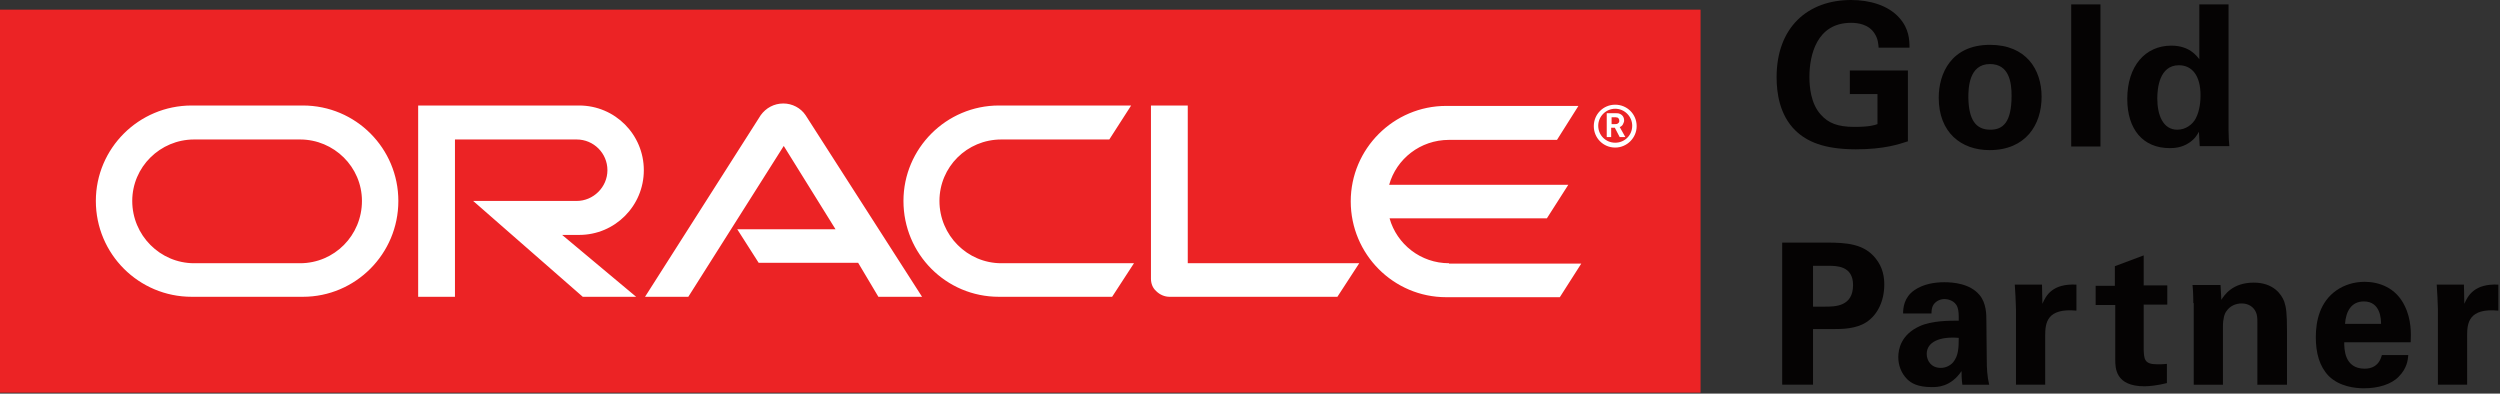 <svg width="470" height="74" viewBox="0 0 470 74" fill="none" xmlns="http://www.w3.org/2000/svg">
<rect x="0" y="0" width="470" height="74" fill="#333333" stroke="none"/>
<path d="M319.704 1.817H0V73.817H319.704V1.817Z" fill="#EC2325"/>
<path d="M272.414 49.487C267.092 49.487 262.606 45.914 261.238 41.048H290.813L294.843 34.737H261.162C262.53 29.871 267.016 26.298 272.414 26.298H292.714L296.743 19.912H271.882C261.998 19.912 253.939 27.971 253.939 37.855C253.939 47.814 261.998 55.873 271.882 55.873H293.246L297.276 49.563H272.414V49.487ZM187.793 55.797C177.833 55.797 169.85 47.738 169.85 37.778C169.85 27.895 177.909 19.835 187.793 19.835H212.655L208.549 26.222H188.249C181.787 26.222 176.617 31.392 176.617 37.778C176.617 44.241 181.863 49.487 188.249 49.487H213.187L209.081 55.797H187.793ZM56.414 49.487C62.876 49.487 68.046 44.241 68.046 37.778C68.046 31.392 62.8 26.222 56.414 26.222H36.494C30.108 26.222 24.862 31.392 24.862 37.778C24.862 44.241 30.108 49.487 36.494 49.487H56.414ZM36.038 55.797C26.078 55.797 18.019 47.738 18.019 37.778C18.019 27.895 26.078 19.835 36.038 19.835H56.946C66.906 19.835 74.889 27.895 74.889 37.778C74.889 47.738 66.83 55.797 56.946 55.797H36.038ZM108.874 44.165C115.641 44.165 121.039 38.691 121.039 32C121.039 25.31 115.641 19.835 108.874 19.835H78.615V55.797H85.533V26.222H108.418C111.611 26.222 114.196 28.807 114.196 32C114.196 35.193 111.535 37.778 108.418 37.778H88.955L109.559 55.797H119.594L105.681 44.165H108.874ZM223.299 49.487V19.835H216.38V52.376C216.38 53.288 216.684 54.125 217.368 54.733C218.053 55.417 218.965 55.797 219.877 55.797H251.43L255.535 49.487H223.299ZM138.602 43.1H157.077L147.345 27.438L129.402 55.797H121.267L143.012 21.66C144 20.292 145.521 19.455 147.269 19.455C148.942 19.455 150.539 20.292 151.451 21.66L173.347 55.797H165.136L161.335 49.411H142.631L138.602 43.1Z" fill="white"/>
<path d="M303.586 23.333C303.89 23.333 304.119 23.333 304.347 23.029C304.423 22.953 304.423 22.801 304.423 22.648C304.423 22.42 304.271 22.192 304.119 22.116C303.89 22.04 303.738 22.04 303.282 22.04H302.978V23.333H303.586ZM303.282 21.28C303.966 21.28 304.195 21.28 304.423 21.356C305.259 21.66 305.335 22.344 305.335 22.648C305.335 22.724 305.335 22.877 305.259 23.029C305.183 23.181 305.107 23.561 304.727 23.789C304.651 23.789 304.651 23.865 304.499 23.865L305.563 25.766H304.499L303.586 24.017H302.902V25.766H302.066V21.28H303.282ZM303.662 27.742C305.867 27.742 307.692 25.918 307.692 23.713C307.692 21.432 305.867 19.683 303.662 19.683C301.381 19.683 299.633 21.508 299.633 23.713C299.633 25.918 301.381 27.742 303.662 27.742ZM300.469 23.637C300.469 21.888 301.914 20.444 303.662 20.444C305.411 20.444 306.856 21.888 306.856 23.637C306.856 25.462 305.411 26.83 303.662 26.83C301.914 26.83 300.469 25.462 300.469 23.637Z" fill="white"/>
<path d="M353.191 9.031C353.116 8.354 353.116 7.375 352.438 6.322C351.309 4.515 349.202 4.29 347.998 4.29C341.526 4.29 340.171 10.386 340.171 14.45C340.171 16.256 340.397 19.492 342.354 21.599C343.708 23.104 345.439 23.857 348.6 23.857C351.385 23.857 352.363 23.556 352.965 23.33V17.686H347.772V13.245H358.685V26.566C357.029 27.093 354.32 28.071 348.901 28.071C342.805 28.071 339.644 26.566 337.537 24.534C334.527 21.599 334 17.385 334 14.525C334 5.042 339.945 0 347.998 0C351.46 0 354.997 0.978 357.104 3.387C358.91 5.419 358.986 7.526 358.986 8.956H353.191" fill="#050303"/>
<path d="M374.188 24.384C376.596 24.384 378.177 22.954 378.177 17.987C378.177 15.503 377.725 12.041 374.113 12.041C370.124 12.041 370.049 16.632 370.049 18.363C370.124 22.578 371.479 24.384 374.188 24.384ZM374.113 8.429C380.886 8.429 383.821 13.02 383.821 18.212C383.821 23.481 380.811 28.222 374.037 28.222C368.694 28.222 364.48 24.91 364.48 18.363C364.48 13.848 366.813 8.429 374.113 8.429Z" fill="#050303"/>
<path d="M394.884 0.828H389.39V27.545H394.884V0.828Z" fill="#050303"/>
<path d="M409.334 24.384C410.914 24.384 412.193 23.406 412.795 22.277C413.623 20.696 413.699 18.815 413.699 17.912C413.699 14.224 412.118 12.267 409.635 12.267C405.947 12.267 405.571 16.632 405.571 18.514C405.571 21.599 406.624 24.384 409.334 24.384ZM413.473 0.828H418.967V24.459C418.967 25.588 419.042 26.792 419.117 27.47H413.548L413.397 24.76C413.021 25.438 412.645 26.115 411.516 26.867C410.161 27.771 408.731 27.846 407.904 27.846C402.937 27.846 399.926 24.384 399.926 18.589C399.926 12.418 403.313 8.58 408.205 8.58C411.591 8.58 412.946 10.461 413.473 11.139V0.828Z" fill="#050303"/>
<path d="M340.774 57.648H343.107C344.988 57.648 348.375 57.648 348.375 53.584C348.375 49.971 345.289 49.971 343.709 49.971H340.849V57.648H340.774ZM335.129 45.606H343.332C347.171 45.606 350.407 45.832 352.589 48.541C354.019 50.273 354.245 52.154 354.245 53.509C354.245 56.594 352.965 59.228 350.858 60.583C348.901 61.862 346.192 61.862 344.762 61.862H340.849V72.323H335.054V45.606" fill="#050303"/>
<path d="M362.223 66.529C362.223 67.808 363.051 69.163 364.857 69.163C365.835 69.163 366.663 68.711 367.19 68.109C368.168 66.905 368.243 65.475 368.243 63.519C364.706 63.218 362.223 64.271 362.223 66.529ZM368.921 72.324C368.77 71.195 368.77 70.367 368.77 69.765C366.738 72.775 364.179 72.775 363.201 72.775C360.492 72.775 359.288 72.023 358.535 71.27C357.406 70.141 356.879 68.636 356.879 67.131C356.879 65.626 357.406 62.916 360.868 61.336C363.126 60.282 366.437 60.282 368.243 60.282C368.243 59.078 368.243 58.476 368.018 57.799C367.566 56.444 366.061 56.218 365.609 56.218C364.857 56.218 364.029 56.52 363.502 57.272C363.126 57.874 363.126 58.476 363.126 58.928H357.782C357.782 57.949 357.933 55.917 359.89 54.563C361.621 53.359 363.803 53.058 365.534 53.058C367.115 53.058 370.351 53.283 372.157 55.466C373.436 56.971 373.436 59.229 373.436 60.057L373.511 67.582C373.511 69.163 373.587 70.743 373.963 72.324H368.921Z" fill="#050303"/>
<path d="M379.005 58.174C379.005 57.271 378.854 54.562 378.779 53.508H383.896L383.972 57.12C384.649 55.54 385.853 53.282 390.369 53.508V58.4C384.799 57.873 384.498 60.733 384.498 63.066V72.322H379.005V58.174Z" fill="#050303"/>
<path d="M407.377 72.022C405.571 72.473 403.99 72.624 403.163 72.624C397.669 72.624 397.669 69.162 397.669 67.582V57.346H393.981V53.734H397.593V50.046L403.012 48.014V53.659H407.452V57.271H403.012V65.7C403.087 67.431 403.087 68.485 405.496 68.485C406.323 68.485 406.7 68.485 407.377 68.409V72.022Z" fill="#050303"/>
<path d="M412.344 56.971C412.344 56.896 412.344 54.864 412.194 53.584H417.462L417.613 56.369C418.139 55.541 419.645 53.133 423.708 53.133C427.396 53.133 428.901 55.315 429.428 56.67C429.804 57.799 429.955 58.777 429.955 62.239V72.324H424.386V60.659C424.386 59.906 424.386 59.229 424.085 58.627C423.708 57.799 422.805 57.046 421.451 57.046C420.247 57.046 419.193 57.573 418.591 58.476C418.215 58.928 417.914 59.906 417.914 61.336V72.324H412.42V56.971" fill="#050303"/>
<path d="M447.64 60.884C447.64 60.056 447.565 56.669 444.404 56.669C441.996 56.669 441.018 58.626 440.867 60.884H447.64ZM440.716 64.345C440.716 65.55 440.717 69.312 444.555 69.312C445.909 69.312 447.264 68.786 447.791 66.754H452.758C452.683 67.657 452.532 69.237 450.952 70.818C449.597 72.248 447.113 73 444.404 73C442.824 73 439.813 72.699 437.781 70.667C436.051 68.861 435.373 66.377 435.373 63.367C435.373 60.357 436.126 56.744 439.287 54.562C440.717 53.584 442.523 52.981 444.555 52.981C447.189 52.981 450.425 54.035 452.08 57.497C453.36 60.056 453.285 62.765 453.209 64.345H440.716Z" fill="#050303"/>
<path d="M458.327 58.174C458.327 57.271 458.177 54.562 458.101 53.508H463.219L463.294 57.12C463.971 55.54 465.251 53.282 469.691 53.508V58.4C464.122 57.873 463.821 60.733 463.821 63.066V72.322H458.327V58.174Z" fill="#050303"/>
</svg>
